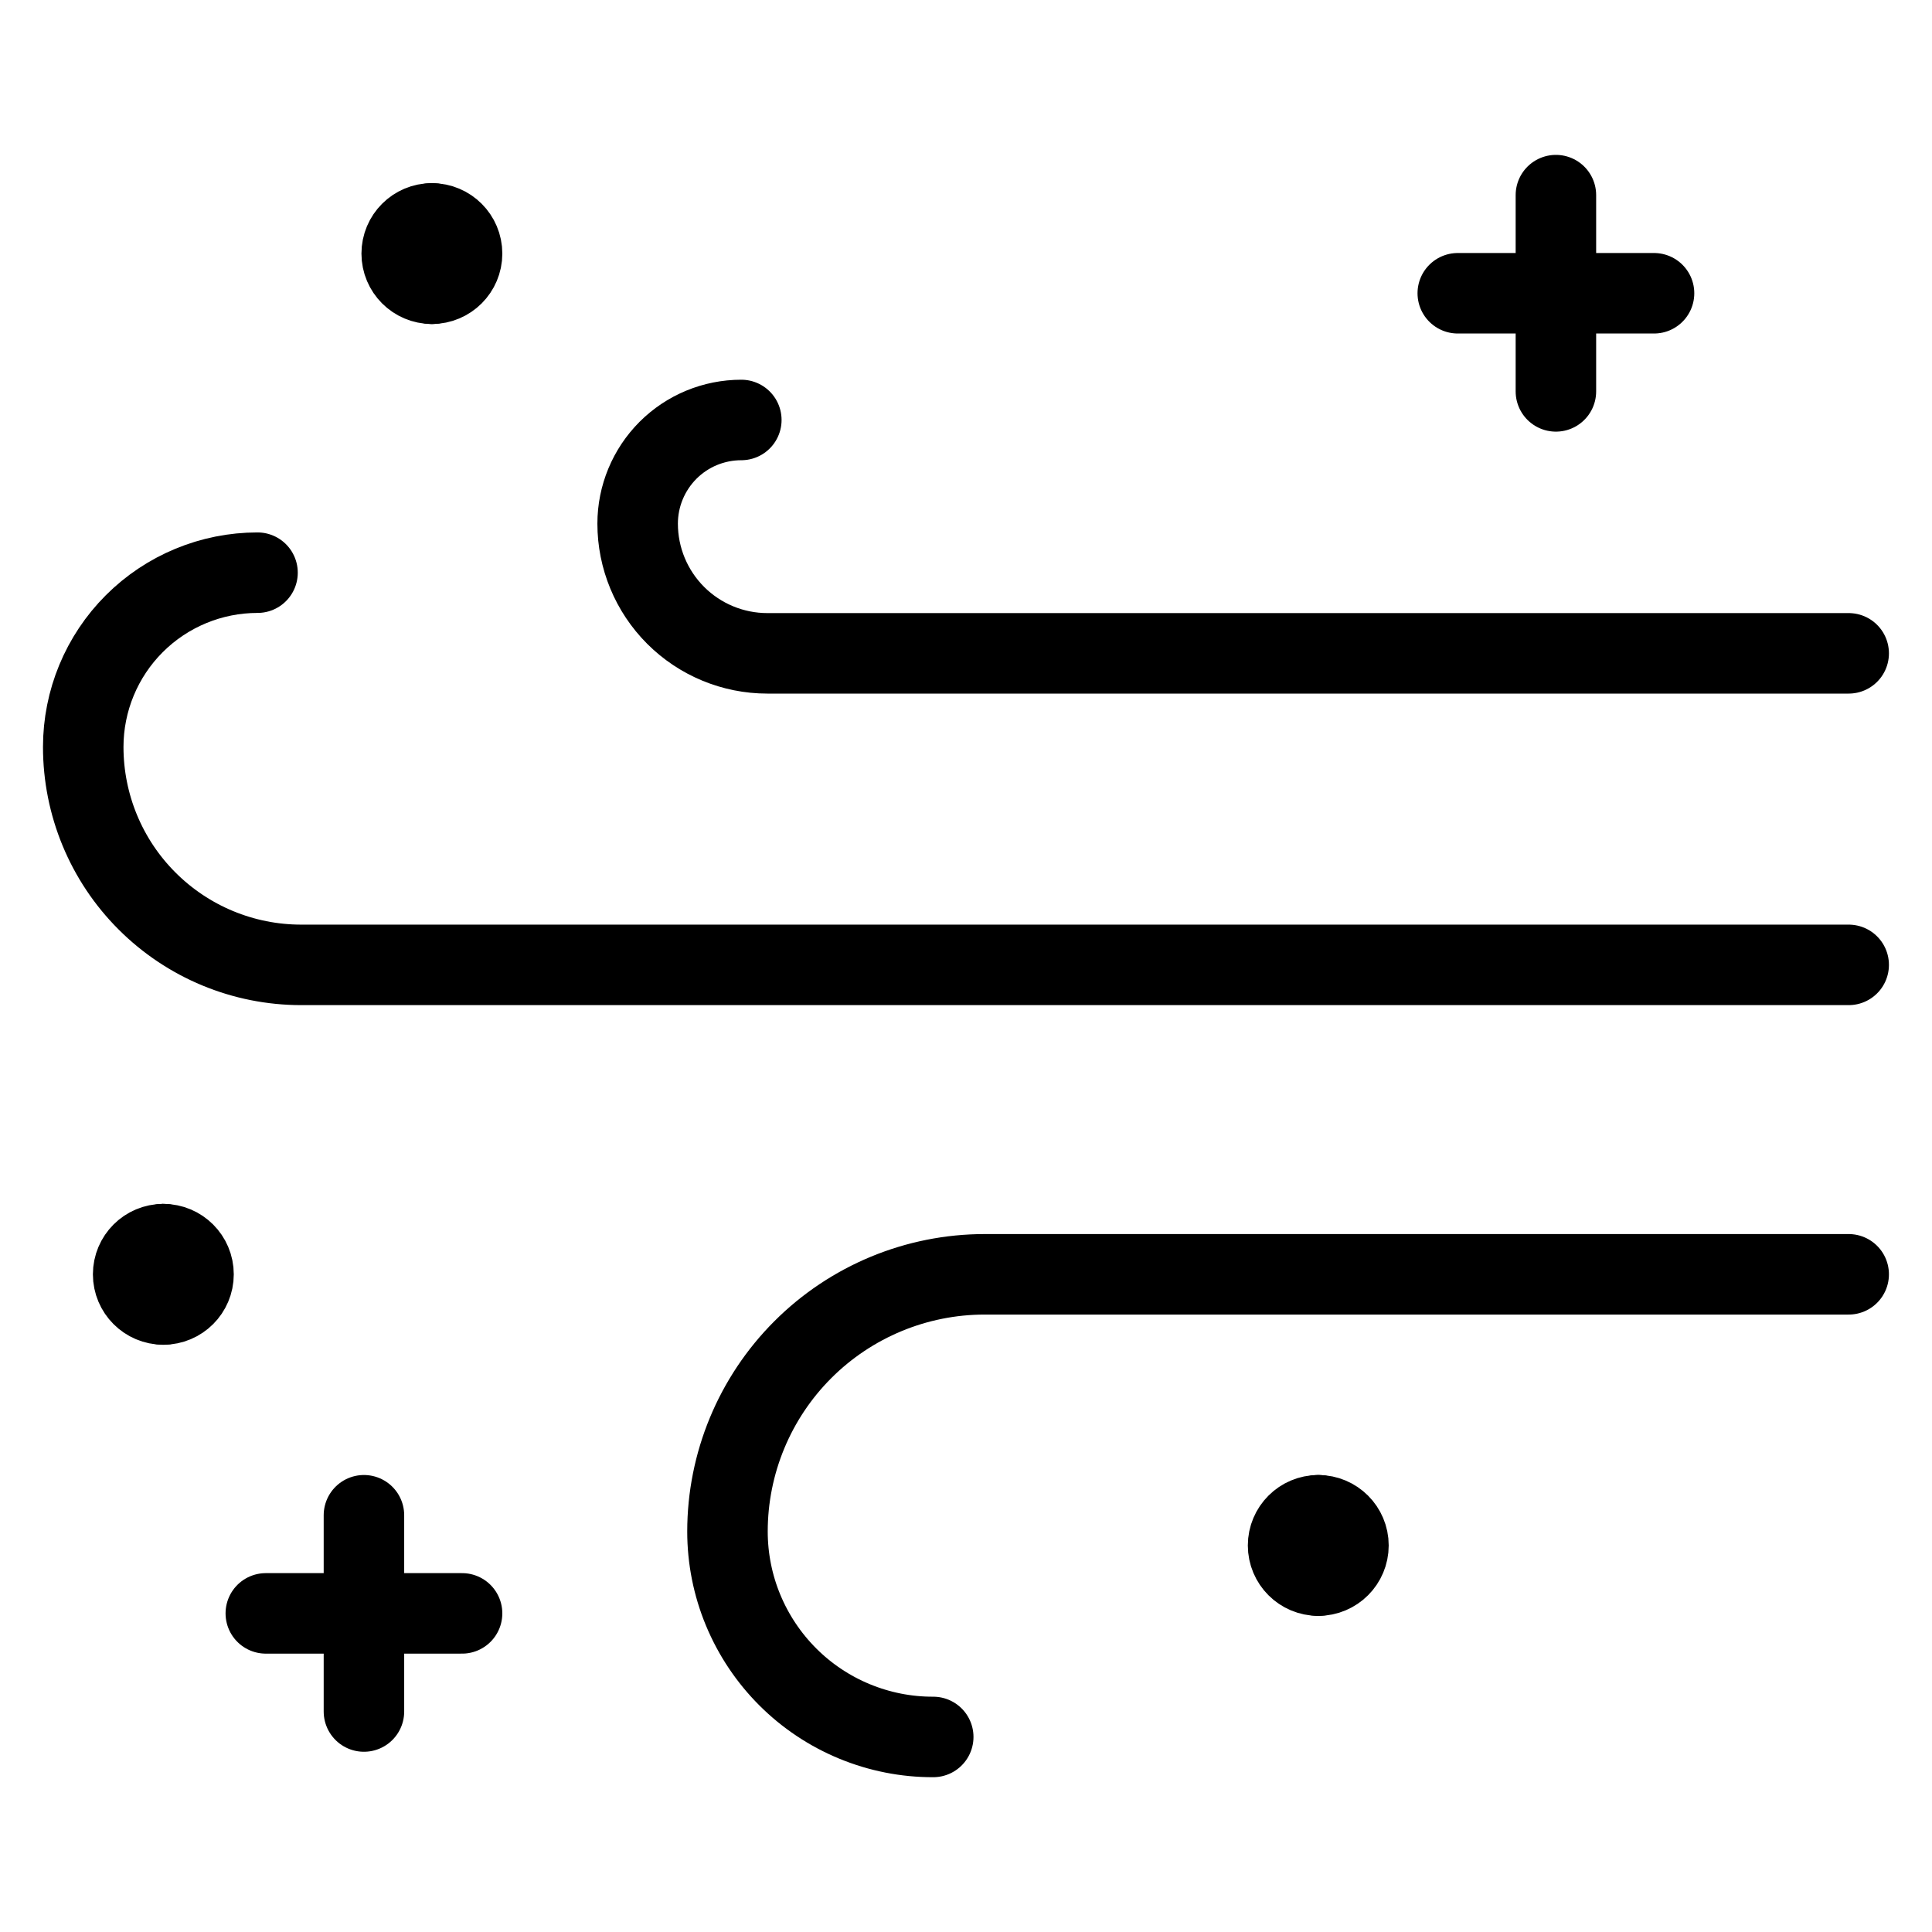 <svg xmlns="http://www.w3.org/2000/svg" fill="none" viewBox="0 0 24 24" id="Blizzards-1-Natural-Disasters-Blizzards-Snow--Streamline-Ultimate">
  <desc>
    Blizzards 1 Natural Disasters Blizzards Snow Streamline Icon: https://streamlinehq.com
  </desc>
  <path stroke="#000000" stroke-linecap="round" stroke-linejoin="round" d="M22.965 11.986H3.741c-0.718 0 -1.406 -0.285 -1.914 -0.793 -0.508 -0.507 -0.793 -1.196 -0.793 -1.914 0 -0.574 0.228 -1.125 0.634 -1.531 0.406 -0.406 0.957 -0.634 1.531 -0.634" stroke-width="1"></path>
  <path stroke="#000000" stroke-linecap="round" stroke-linejoin="round" d="M22.965 8.116H9.532c-0.427 0 -0.837 -0.17 -1.139 -0.472 -0.302 -0.302 -0.472 -0.712 -0.472 -1.139 0 -0.342 0.136 -0.669 0.377 -0.911 0.242 -0.242 0.569 -0.377 0.911 -0.377" stroke-width="1"></path>
  <path stroke="#000000" stroke-linecap="round" stroke-linejoin="round" d="M22.965 15.83H12.232c-0.847 0 -1.66 0.337 -2.259 0.936 -0.599 0.599 -0.936 1.412 -0.936 2.259 0 0.335 0.066 0.668 0.195 0.978 0.129 0.31 0.317 0.591 0.554 0.828 0.237 0.237 0.519 0.425 0.829 0.553 0.31 0.128 0.642 0.194 0.978 0.193" stroke-width="1"></path>
  <path stroke="#000000" stroke-linecap="round" stroke-linejoin="round" d="M2.029 16.205c-0.207 0 -0.375 -0.168 -0.375 -0.375s0.168 -0.375 0.375 -0.375" stroke-width="1"></path>
  <path stroke="#000000" stroke-linecap="round" stroke-linejoin="round" d="M2.029 16.205c0.207 0 0.375 -0.168 0.375 -0.375s-0.168 -0.375 -0.375 -0.375" stroke-width="1"></path>
  <path stroke="#000000" stroke-linecap="round" stroke-linejoin="round" d="M16.376 19.573c-0.207 0 -0.375 -0.168 -0.375 -0.375s0.168 -0.375 0.375 -0.375" stroke-width="1"></path>
  <path stroke="#000000" stroke-linecap="round" stroke-linejoin="round" d="M16.376 19.573c0.207 0 0.375 -0.168 0.375 -0.375s-0.168 -0.375 -0.375 -0.375" stroke-width="1"></path>
  <path stroke="#000000" stroke-linecap="round" stroke-linejoin="round" d="M5.365 3.525c-0.207 0 -0.375 -0.168 -0.375 -0.375 0 -0.207 0.168 -0.375 0.375 -0.375" stroke-width="1"></path>
  <path stroke="#000000" stroke-linecap="round" stroke-linejoin="round" d="M5.365 3.525c0.207 0 0.375 -0.168 0.375 -0.375 0 -0.207 -0.168 -0.375 -0.375 -0.375" stroke-width="1"></path>
  <path stroke="#000000" stroke-linecap="round" stroke-linejoin="round" d="M19.328 2.424v2.438" stroke-width="1"></path>
  <path stroke="#000000" stroke-linecap="round" stroke-linejoin="round" d="M4.521 18.823v2.438" stroke-width="1"></path>
  <path stroke="#000000" stroke-linecap="round" stroke-linejoin="round" d="M20.547 3.643h-2.438" stroke-width="1"></path>
  <path stroke="#000000" stroke-linecap="round" stroke-linejoin="round" d="M5.74 20.042H3.302" stroke-width="1"></path>
</svg>